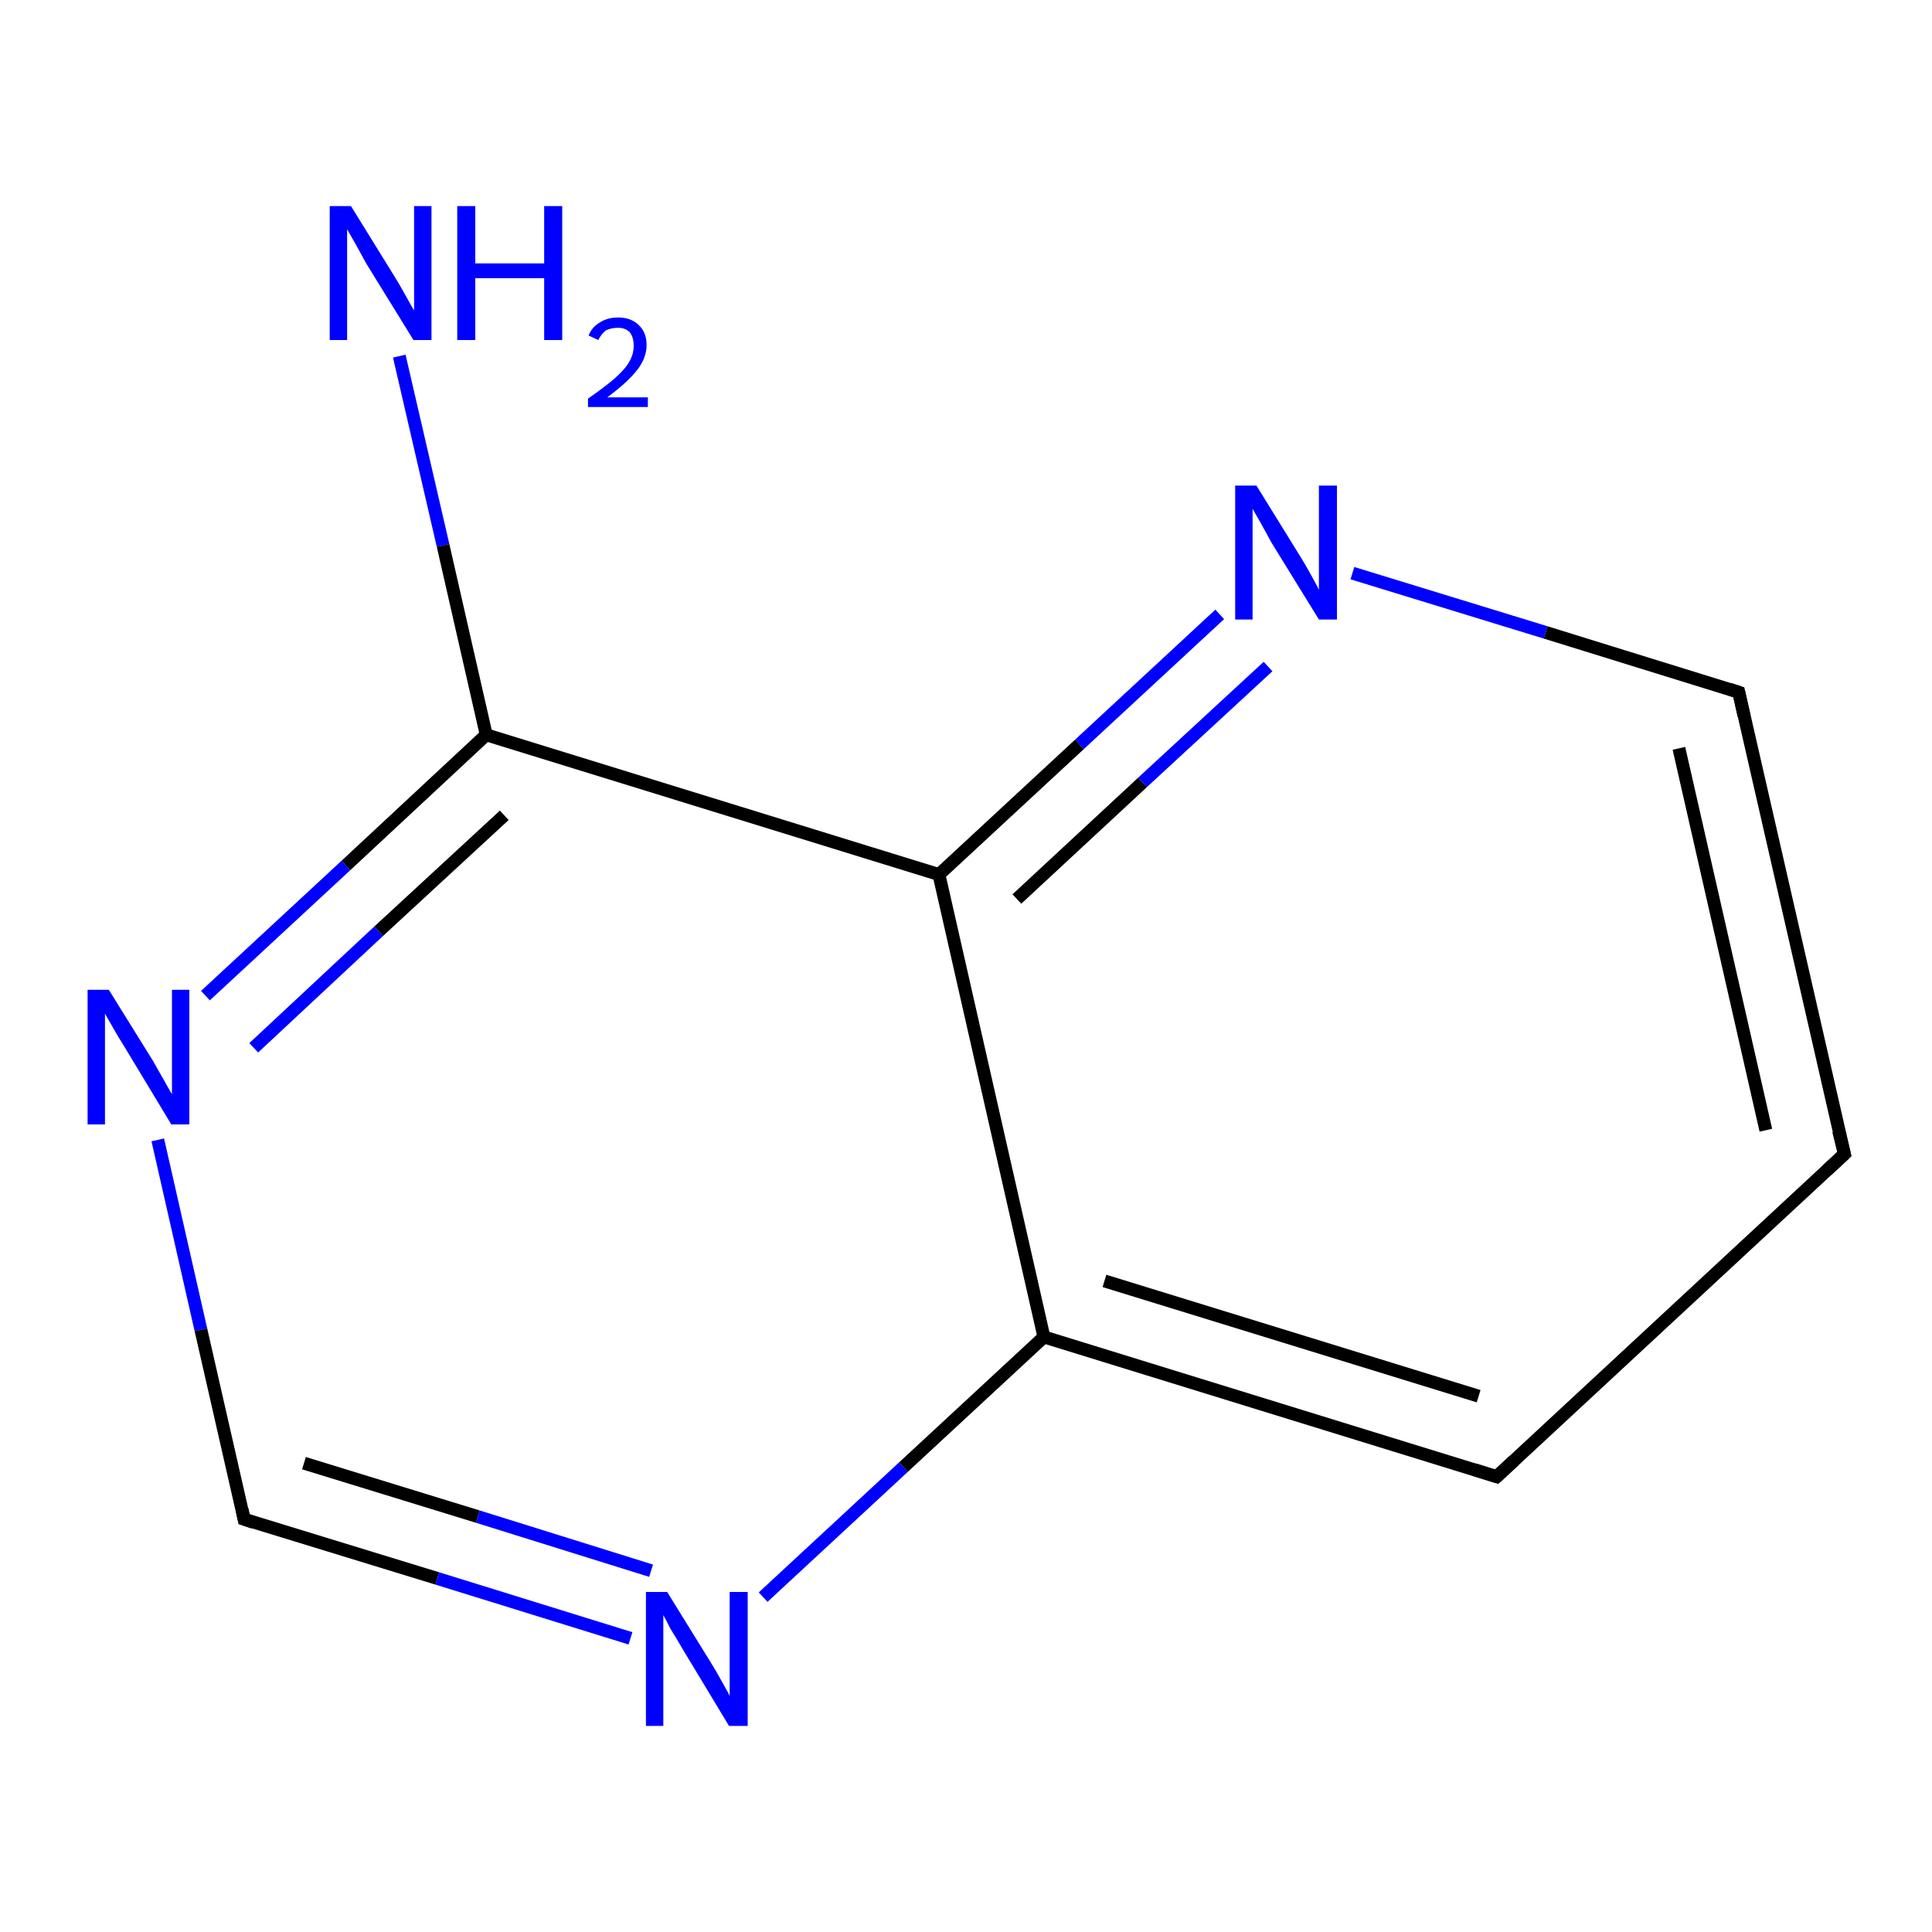 <?xml version='1.0' encoding='iso-8859-1'?>
<svg version='1.1' baseProfile='full'
              xmlns='http://www.w3.org/2000/svg'
                      xmlns:rdkit='http://www.rdkit.org/xml'
                      xmlns:xlink='http://www.w3.org/1999/xlink'
                  xml:space='preserve'
width='300px' height='300px' viewBox='0 0 300 300'>
<!-- END OF HEADER -->
<rect style='opacity:1.0;fill:#FFFFFF;stroke:none' width='300.0' height='300.0' x='0.0' y='0.0'> </rect>
<path class='bond-0 atom-0 atom-1' d='M 62.0,55.3 L 68.8,84.7' style='fill:none;fill-rule:evenodd;stroke:#0000FF;stroke-width:2.0px;stroke-linecap:butt;stroke-linejoin:miter;stroke-opacity:1' />
<path class='bond-0 atom-0 atom-1' d='M 68.8,84.7 L 75.5,114.1' style='fill:none;fill-rule:evenodd;stroke:#000000;stroke-width:2.0px;stroke-linecap:butt;stroke-linejoin:miter;stroke-opacity:1' />
<path class='bond-1 atom-1 atom-2' d='M 75.5,114.1 L 53.7,134.4' style='fill:none;fill-rule:evenodd;stroke:#000000;stroke-width:2.0px;stroke-linecap:butt;stroke-linejoin:miter;stroke-opacity:1' />
<path class='bond-1 atom-1 atom-2' d='M 53.7,134.4 L 31.9,154.6' style='fill:none;fill-rule:evenodd;stroke:#0000FF;stroke-width:2.0px;stroke-linecap:butt;stroke-linejoin:miter;stroke-opacity:1' />
<path class='bond-1 atom-1 atom-2' d='M 78.3,126.6 L 58.8,144.6' style='fill:none;fill-rule:evenodd;stroke:#000000;stroke-width:2.0px;stroke-linecap:butt;stroke-linejoin:miter;stroke-opacity:1' />
<path class='bond-1 atom-1 atom-2' d='M 58.8,144.6 L 39.4,162.7' style='fill:none;fill-rule:evenodd;stroke:#0000FF;stroke-width:2.0px;stroke-linecap:butt;stroke-linejoin:miter;stroke-opacity:1' />
<path class='bond-2 atom-2 atom-3' d='M 24.5,177.0 L 31.2,206.5' style='fill:none;fill-rule:evenodd;stroke:#0000FF;stroke-width:2.0px;stroke-linecap:butt;stroke-linejoin:miter;stroke-opacity:1' />
<path class='bond-2 atom-2 atom-3' d='M 31.2,206.5 L 37.9,235.9' style='fill:none;fill-rule:evenodd;stroke:#000000;stroke-width:2.0px;stroke-linecap:butt;stroke-linejoin:miter;stroke-opacity:1' />
<path class='bond-3 atom-3 atom-4' d='M 37.9,235.9 L 67.9,245.1' style='fill:none;fill-rule:evenodd;stroke:#000000;stroke-width:2.0px;stroke-linecap:butt;stroke-linejoin:miter;stroke-opacity:1' />
<path class='bond-3 atom-3 atom-4' d='M 67.9,245.1 L 97.9,254.4' style='fill:none;fill-rule:evenodd;stroke:#0000FF;stroke-width:2.0px;stroke-linecap:butt;stroke-linejoin:miter;stroke-opacity:1' />
<path class='bond-3 atom-3 atom-4' d='M 47.2,227.2 L 74.2,235.5' style='fill:none;fill-rule:evenodd;stroke:#000000;stroke-width:2.0px;stroke-linecap:butt;stroke-linejoin:miter;stroke-opacity:1' />
<path class='bond-3 atom-3 atom-4' d='M 74.2,235.5 L 101.1,243.9' style='fill:none;fill-rule:evenodd;stroke:#0000FF;stroke-width:2.0px;stroke-linecap:butt;stroke-linejoin:miter;stroke-opacity:1' />
<path class='bond-4 atom-4 atom-5' d='M 118.5,248.0 L 140.3,227.8' style='fill:none;fill-rule:evenodd;stroke:#0000FF;stroke-width:2.0px;stroke-linecap:butt;stroke-linejoin:miter;stroke-opacity:1' />
<path class='bond-4 atom-4 atom-5' d='M 140.3,227.8 L 162.1,207.6' style='fill:none;fill-rule:evenodd;stroke:#000000;stroke-width:2.0px;stroke-linecap:butt;stroke-linejoin:miter;stroke-opacity:1' />
<path class='bond-5 atom-5 atom-6' d='M 162.1,207.6 L 232.4,229.3' style='fill:none;fill-rule:evenodd;stroke:#000000;stroke-width:2.0px;stroke-linecap:butt;stroke-linejoin:miter;stroke-opacity:1' />
<path class='bond-5 atom-5 atom-6' d='M 171.5,198.9 L 229.6,216.8' style='fill:none;fill-rule:evenodd;stroke:#000000;stroke-width:2.0px;stroke-linecap:butt;stroke-linejoin:miter;stroke-opacity:1' />
<path class='bond-6 atom-6 atom-7' d='M 232.4,229.3 L 286.4,179.2' style='fill:none;fill-rule:evenodd;stroke:#000000;stroke-width:2.0px;stroke-linecap:butt;stroke-linejoin:miter;stroke-opacity:1' />
<path class='bond-7 atom-7 atom-8' d='M 286.4,179.2 L 270.0,107.5' style='fill:none;fill-rule:evenodd;stroke:#000000;stroke-width:2.0px;stroke-linecap:butt;stroke-linejoin:miter;stroke-opacity:1' />
<path class='bond-7 atom-7 atom-8' d='M 274.2,175.5 L 260.7,116.2' style='fill:none;fill-rule:evenodd;stroke:#000000;stroke-width:2.0px;stroke-linecap:butt;stroke-linejoin:miter;stroke-opacity:1' />
<path class='bond-8 atom-8 atom-9' d='M 270.0,107.5 L 240.0,98.2' style='fill:none;fill-rule:evenodd;stroke:#000000;stroke-width:2.0px;stroke-linecap:butt;stroke-linejoin:miter;stroke-opacity:1' />
<path class='bond-8 atom-8 atom-9' d='M 240.0,98.2 L 210.0,89.0' style='fill:none;fill-rule:evenodd;stroke:#0000FF;stroke-width:2.0px;stroke-linecap:butt;stroke-linejoin:miter;stroke-opacity:1' />
<path class='bond-9 atom-9 atom-10' d='M 189.4,95.4 L 167.6,115.6' style='fill:none;fill-rule:evenodd;stroke:#0000FF;stroke-width:2.0px;stroke-linecap:butt;stroke-linejoin:miter;stroke-opacity:1' />
<path class='bond-9 atom-9 atom-10' d='M 167.6,115.6 L 145.8,135.8' style='fill:none;fill-rule:evenodd;stroke:#000000;stroke-width:2.0px;stroke-linecap:butt;stroke-linejoin:miter;stroke-opacity:1' />
<path class='bond-9 atom-9 atom-10' d='M 196.9,103.5 L 177.4,121.5' style='fill:none;fill-rule:evenodd;stroke:#0000FF;stroke-width:2.0px;stroke-linecap:butt;stroke-linejoin:miter;stroke-opacity:1' />
<path class='bond-9 atom-9 atom-10' d='M 177.4,121.5 L 157.9,139.6' style='fill:none;fill-rule:evenodd;stroke:#000000;stroke-width:2.0px;stroke-linecap:butt;stroke-linejoin:miter;stroke-opacity:1' />
<path class='bond-10 atom-10 atom-1' d='M 145.8,135.8 L 75.5,114.1' style='fill:none;fill-rule:evenodd;stroke:#000000;stroke-width:2.0px;stroke-linecap:butt;stroke-linejoin:miter;stroke-opacity:1' />
<path class='bond-11 atom-10 atom-5' d='M 145.8,135.8 L 162.1,207.6' style='fill:none;fill-rule:evenodd;stroke:#000000;stroke-width:2.0px;stroke-linecap:butt;stroke-linejoin:miter;stroke-opacity:1' />
<path d='M 37.6,234.4 L 37.9,235.9 L 39.4,236.4' style='fill:none;stroke:#000000;stroke-width:2.0px;stroke-linecap:butt;stroke-linejoin:miter;stroke-opacity:1;' />
<path d='M 228.9,228.2 L 232.4,229.3 L 235.1,226.8' style='fill:none;stroke:#000000;stroke-width:2.0px;stroke-linecap:butt;stroke-linejoin:miter;stroke-opacity:1;' />
<path d='M 283.7,181.7 L 286.4,179.2 L 285.5,175.6' style='fill:none;stroke:#000000;stroke-width:2.0px;stroke-linecap:butt;stroke-linejoin:miter;stroke-opacity:1;' />
<path d='M 270.8,111.1 L 270.0,107.5 L 268.5,107.0' style='fill:none;stroke:#000000;stroke-width:2.0px;stroke-linecap:butt;stroke-linejoin:miter;stroke-opacity:1;' />
<path class='atom-0' d='M 54.5 32.0
L 61.3 43.0
Q 62.0 44.1, 63.1 46.1
Q 64.2 48.1, 64.3 48.2
L 64.3 32.0
L 67.0 32.0
L 67.0 52.8
L 64.2 52.8
L 56.8 40.8
Q 56.0 39.3, 55.1 37.7
Q 54.2 36.1, 53.9 35.6
L 53.9 52.8
L 51.2 52.8
L 51.2 32.0
L 54.5 32.0
' fill='#0000FF'/>
<path class='atom-0' d='M 71.0 32.0
L 73.8 32.0
L 73.8 40.9
L 84.5 40.9
L 84.5 32.0
L 87.3 32.0
L 87.3 52.8
L 84.5 52.8
L 84.5 43.2
L 73.8 43.2
L 73.8 52.8
L 71.0 52.8
L 71.0 32.0
' fill='#0000FF'/>
<path class='atom-0' d='M 91.4 52.1
Q 91.9 50.8, 93.1 50.1
Q 94.3 49.3, 96.0 49.3
Q 98.0 49.3, 99.2 50.5
Q 100.4 51.6, 100.4 53.6
Q 100.4 55.6, 98.9 57.5
Q 97.4 59.4, 94.3 61.7
L 100.6 61.7
L 100.6 63.2
L 91.3 63.2
L 91.3 61.9
Q 93.9 60.1, 95.4 58.8
Q 97.0 57.4, 97.7 56.2
Q 98.4 55.0, 98.4 53.7
Q 98.4 52.4, 97.8 51.6
Q 97.1 50.9, 96.0 50.9
Q 94.9 50.9, 94.1 51.3
Q 93.4 51.8, 92.9 52.8
L 91.4 52.1
' fill='#0000FF'/>
<path class='atom-2' d='M 16.9 153.7
L 23.8 164.8
Q 24.4 165.9, 25.5 167.8
Q 26.6 169.8, 26.7 169.9
L 26.7 153.7
L 29.4 153.7
L 29.4 174.6
L 26.6 174.6
L 19.3 162.5
Q 18.4 161.1, 17.5 159.5
Q 16.6 157.9, 16.3 157.4
L 16.3 174.6
L 13.6 174.6
L 13.6 153.7
L 16.9 153.7
' fill='#0000FF'/>
<path class='atom-4' d='M 103.6 247.2
L 110.4 258.2
Q 111.1 259.3, 112.2 261.3
Q 113.3 263.2, 113.3 263.4
L 113.3 247.2
L 116.1 247.2
L 116.1 268.0
L 113.2 268.0
L 105.9 255.9
Q 105.1 254.5, 104.1 252.9
Q 103.3 251.3, 103.0 250.8
L 103.0 268.0
L 100.3 268.0
L 100.3 247.2
L 103.6 247.2
' fill='#0000FF'/>
<path class='atom-9' d='M 195.1 75.4
L 201.9 86.4
Q 202.6 87.5, 203.7 89.5
Q 204.8 91.5, 204.8 91.6
L 204.8 75.4
L 207.6 75.4
L 207.6 96.2
L 204.8 96.2
L 197.4 84.2
Q 196.6 82.7, 195.7 81.1
Q 194.8 79.5, 194.5 79.0
L 194.5 96.2
L 191.8 96.2
L 191.8 75.4
L 195.1 75.4
' fill='#0000FF'/>
</svg>
